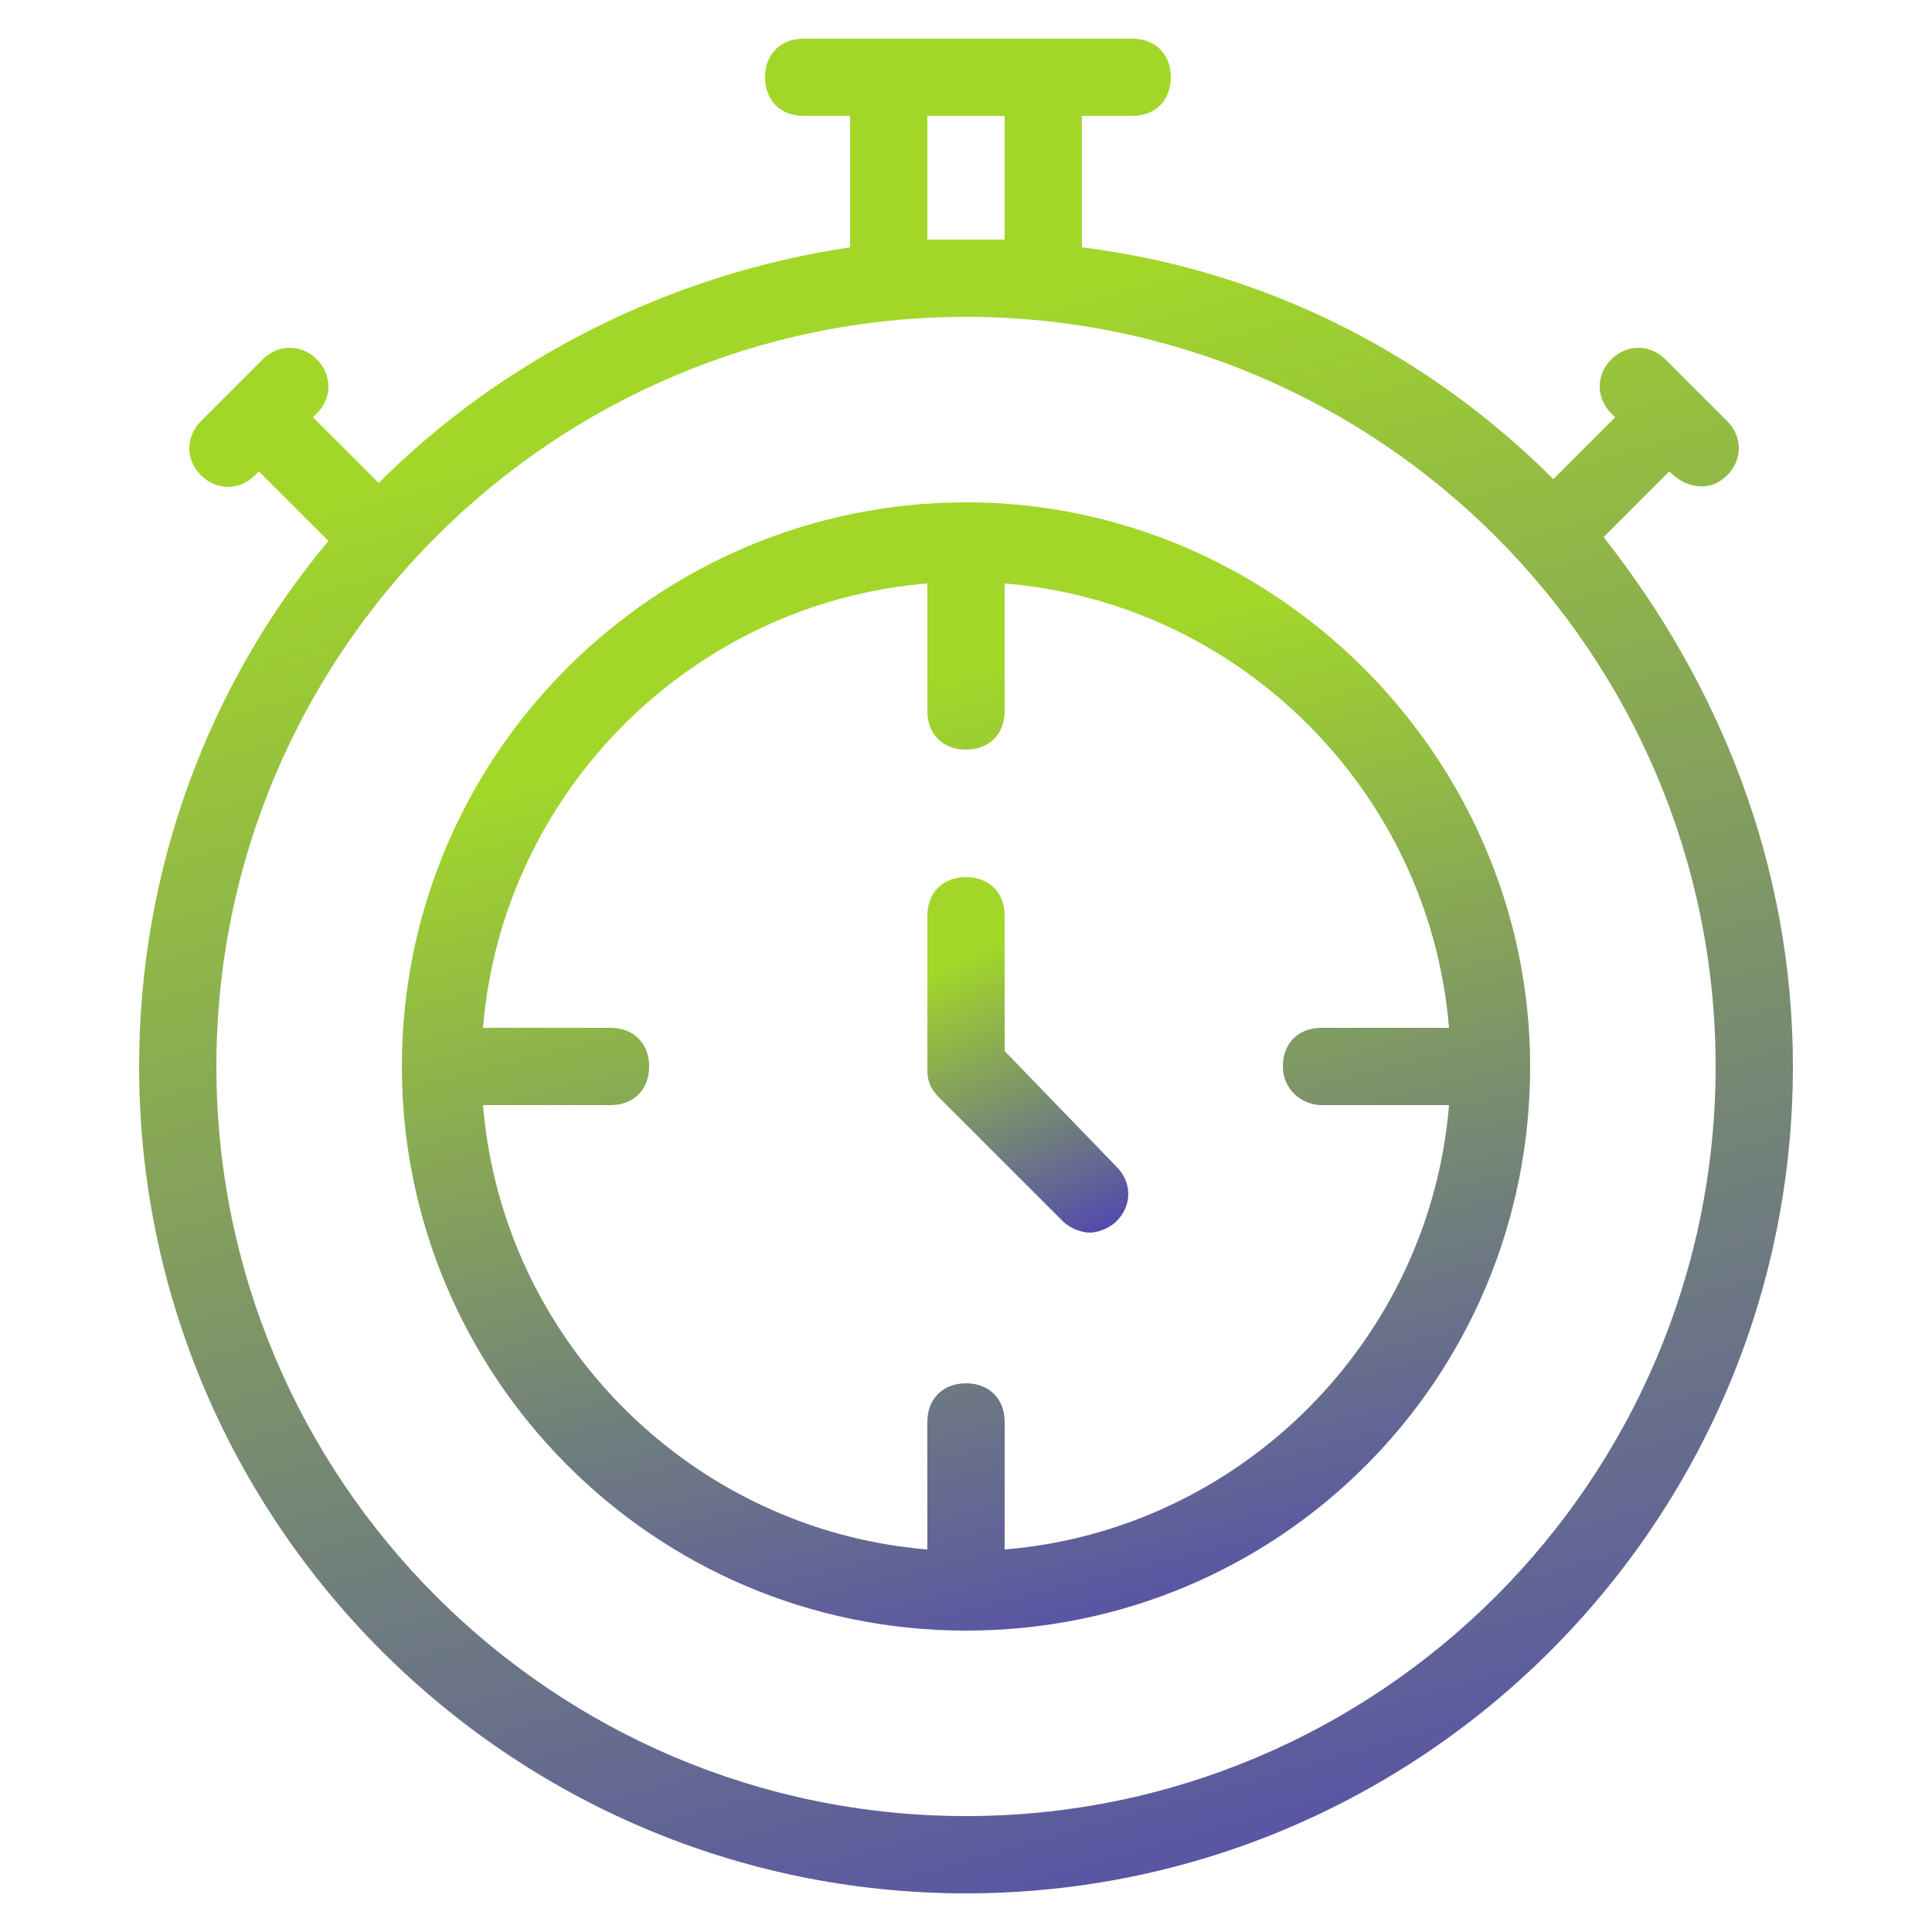 <svg width="50" height="50" viewBox="0 0 50 50" fill="none" xmlns="http://www.w3.org/2000/svg">
<path d="M43.2 12.2C43.7 12.7 44.3 12.7 44.7 12.3C45.1 11.9 45.1 11.3 44.7 10.9L43.1 9.3C42.7 8.9 42.1 8.9 41.7 9.3C41.3 9.7 41.3 10.3 41.7 10.7L41.8 10.8L40.2 12.4C37 9.2 32.8 7 28 6.4V3H29.3C29.9 3 30.3 2.6 30.3 2C30.3 1.4 29.9 1 29.3 1H20.8C20.2 1 19.8 1.4 19.8 2C19.8 2.6 20.2 3 20.8 3H22V6.4C17.3 7.1 13 9.3 9.8 12.5L8.1 10.8L8.2 10.7C8.6 10.3 8.6 9.7 8.2 9.3C7.8 8.9 7.2 8.9 6.8 9.3L5.2 10.9C4.8 11.3 4.8 11.9 5.2 12.3C5.6 12.7 6.2 12.7 6.6 12.3L6.7 12.2L8.5 14C5.4 17.7 3.6 22.5 3.6 27.6C3.6 39.4 13.2 49 25 49C36.8 49 46.4 39.4 46.4 27.6C46.4 22.4 44.5 17.7 41.5 13.9L43.2 12.2ZM24 3H26V6.2C25.7 6.2 25.4 6.2 25 6.2C24.7 6.2 24.4 6.2 24 6.2V3ZM44.4 27.6C44.4 38.3 35.7 47 25 47C14.3 47 5.6 38.3 5.6 27.6C5.6 16.9 14.3 8.2 25 8.2C35.7 8.2 44.4 16.9 44.4 27.6Z" fill="url(#paint0_linear_566_2239)"/>
<path d="M25 13C17 13 10.4 19.5 10.4 27.6C10.4 35.6 16.9 42.2 25 42.2C33.1 42.2 39.6 35.7 39.6 27.6C39.6 19.6 33 13 25 13ZM34.2 28.6H37.5C37 34.7 32.1 39.6 26 40.1V36.8C26 36.2 25.6 35.8 25 35.8C24.4 35.8 24 36.2 24 36.8V40.1C17.9 39.6 13 34.7 12.5 28.6H15.8C16.4 28.6 16.8 28.2 16.8 27.6C16.8 27 16.4 26.6 15.8 26.6H12.5C13 20.5 17.9 15.6 24 15.1V18.4C24 19 24.4 19.4 25 19.4C25.6 19.4 26 19 26 18.4V15.1C32.1 15.6 37 20.5 37.5 26.6H34.2C33.6 26.6 33.2 27 33.2 27.6C33.2 28.2 33.7 28.6 34.2 28.6Z" fill="url(#paint1_linear_566_2239)"/>
<path d="M26 27.2V23.7C26 23.1 25.6 22.7 25 22.7C24.4 22.7 24 23.1 24 23.7V27.7C24 28 24.1 28.2 24.3 28.4L27.5 31.6C27.7 31.8 28 31.9 28.2 31.9C28.4 31.9 28.7 31.8 28.9 31.6C29.3 31.2 29.3 30.6 28.9 30.2L26 27.2Z" fill="url(#paint2_linear_566_2239)"/>
<defs>
<linearGradient id="paint0_linear_566_2239" x1="39.115" y1="57.5" x2="19.055" y2="-13.594" gradientUnits="userSpaceOnUse">
<stop stop-color="#4531C6"/>
<stop offset="0.694" stop-color="#A2D729"/>
</linearGradient>
<linearGradient id="paint1_linear_566_2239" x1="34.63" y1="47.371" x2="23.582" y2="3.459" gradientUnits="userSpaceOnUse">
<stop stop-color="#4531C6"/>
<stop offset="0.694" stop-color="#A2D729"/>
</linearGradient>
<linearGradient id="paint2_linear_566_2239" x1="28.315" y1="33.529" x2="22.849" y2="21.251" gradientUnits="userSpaceOnUse">
<stop stop-color="#4531C6"/>
<stop offset="0.694" stop-color="#A2D729"/>
</linearGradient>
</defs>
</svg>
